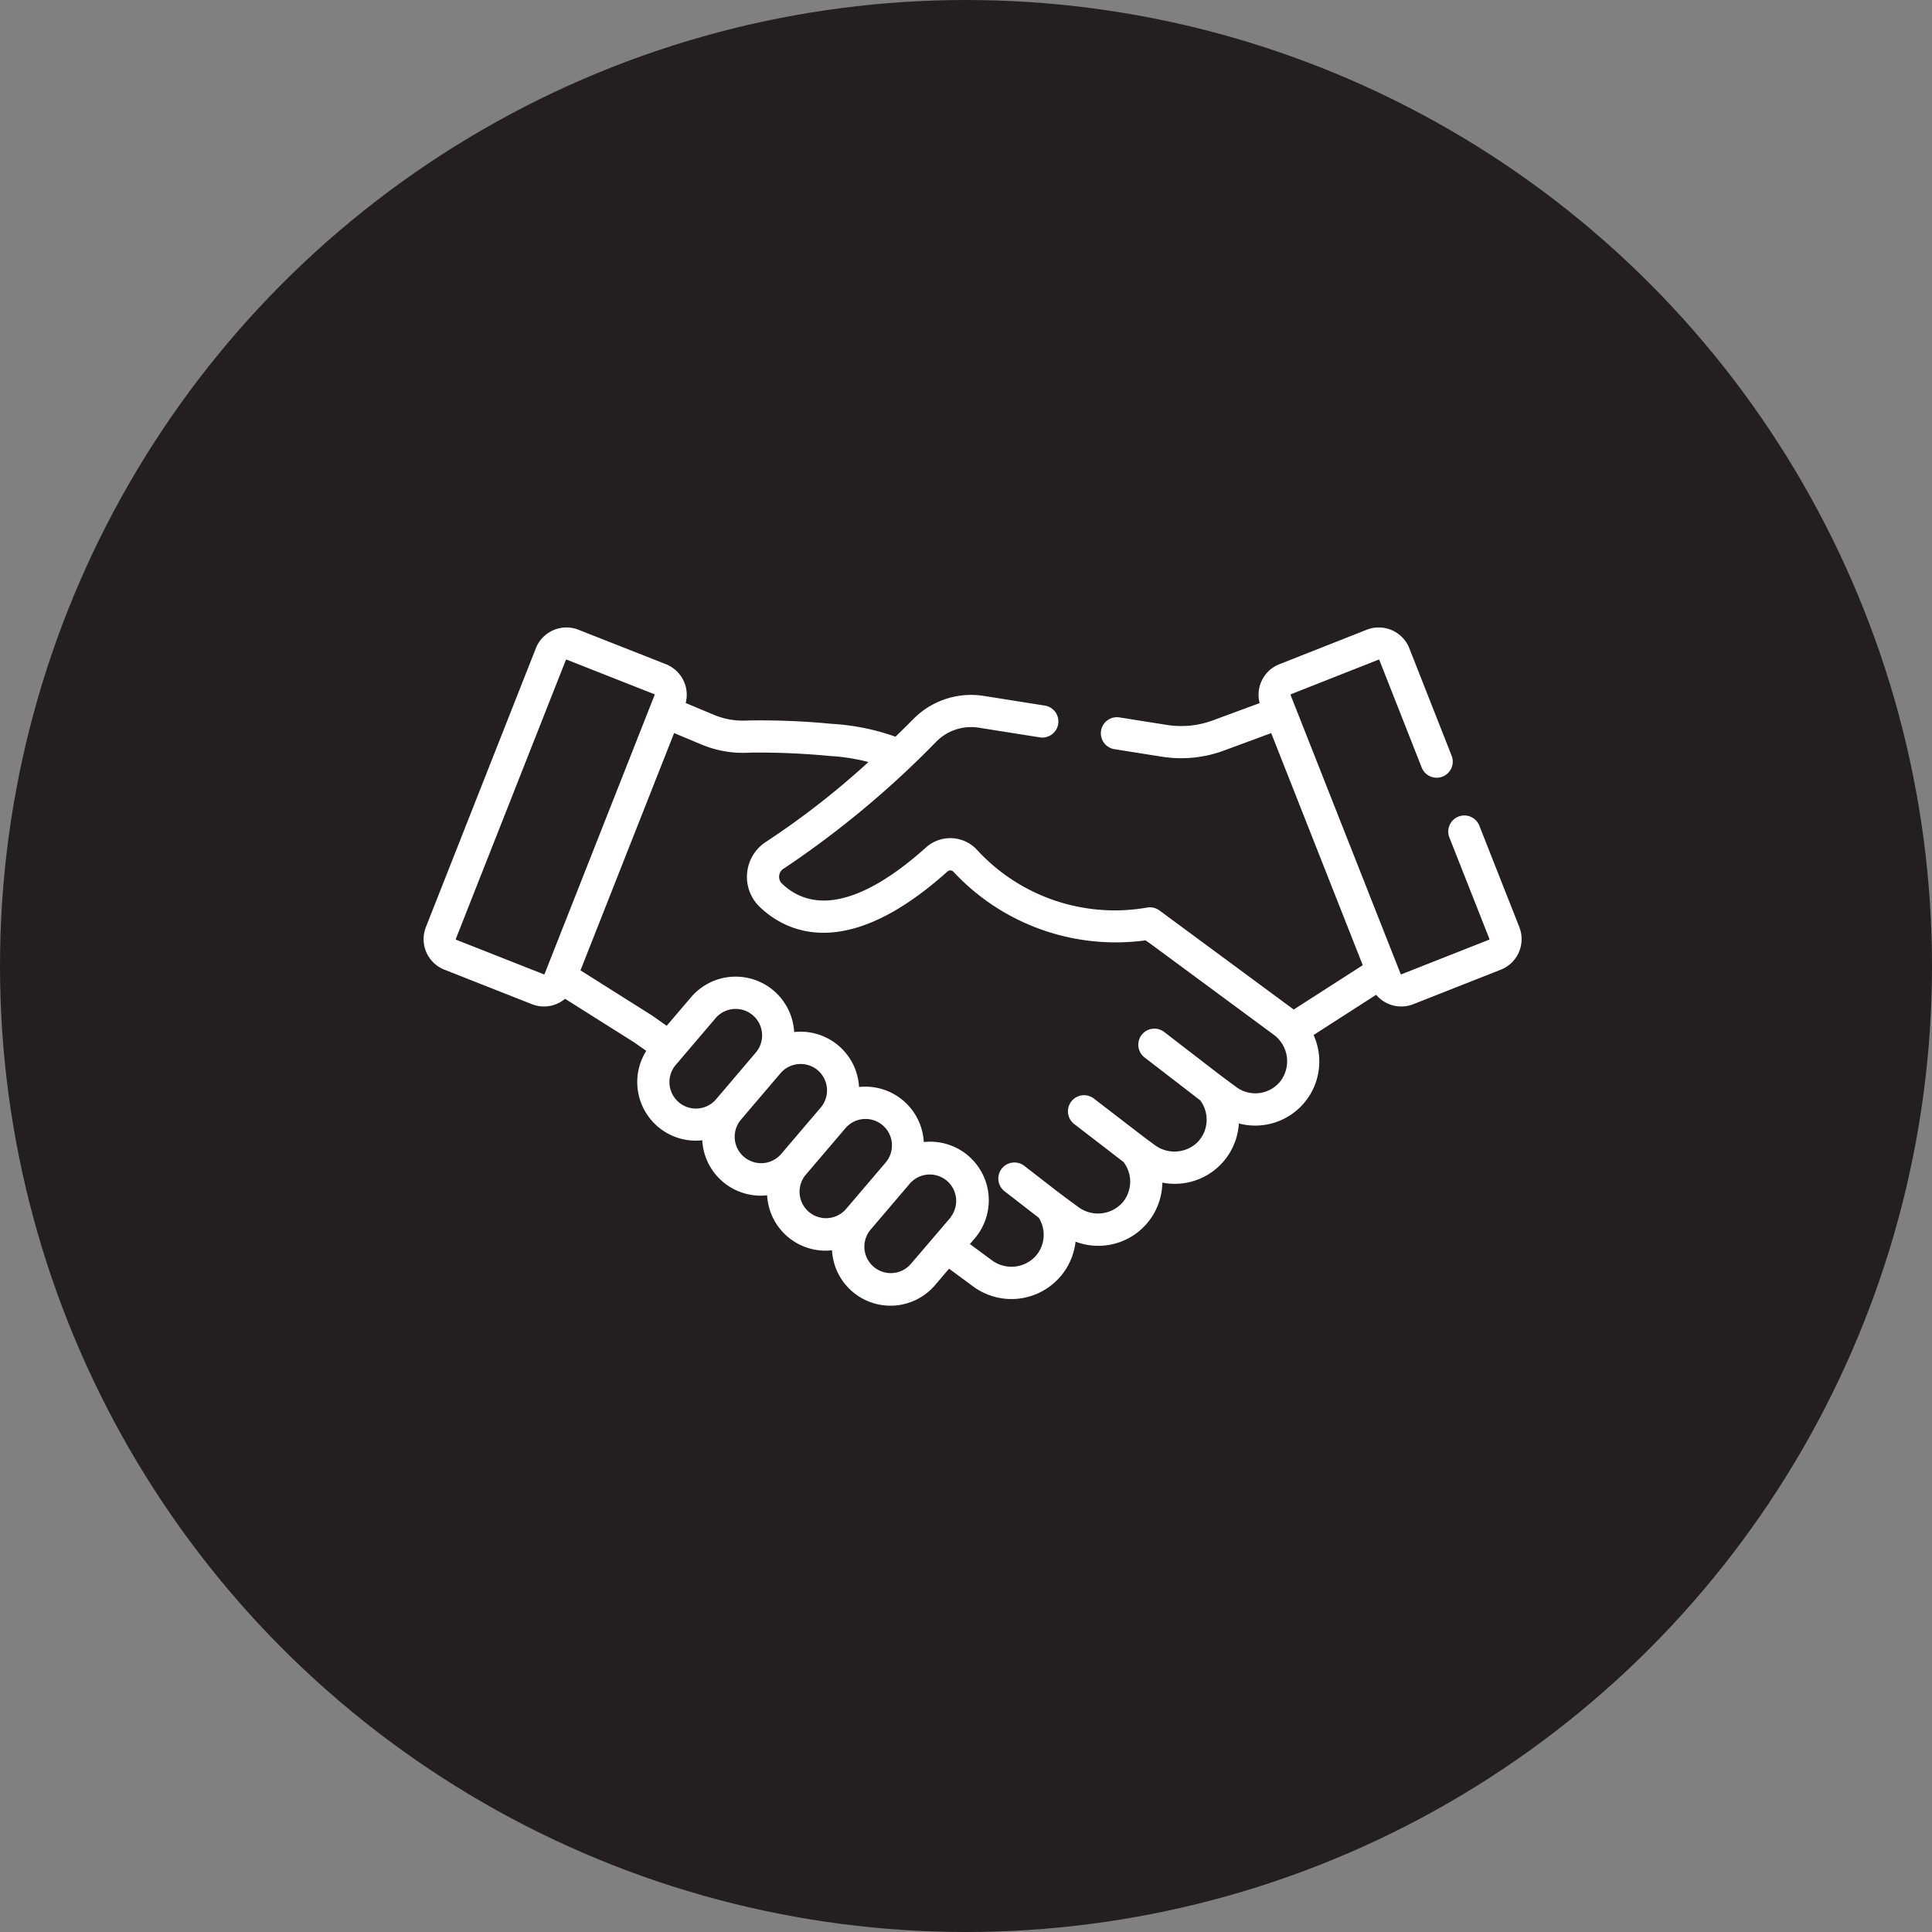 <svg xmlns:xlink="http://www.w3.org/1999/xlink" xmlns="http://www.w3.org/2000/svg" width="105" height="105" viewBox="0 0 105 105" class="ourValCircle"><rect x="0" y="0" width="105" height="105" fill="#808080" stroke="none"/><g id="Group_3278" data-name="Group 3278" transform="translate(-4938 -2052)"><circle id="Ellipse_13" data-name="Ellipse 13" cx="52.5" cy="52.5" r="52.5" transform="translate(4938 2052)" fill="#231F20"></circle><g id="_1" data-name="1" transform="translate(4961.022 1988.2)"><g id="Group_3274" data-name="Group 3274" transform="translate(0 97.901)"><path id="Path_2107" data-name="Path 2107" d="M1.131,116.5l4.757,1.876a1.782,1.782,0,0,0,1.8-.294l3.767,2.376.646.454a3.184,3.184,0,0,0,3.043,4.861,3.182,3.182,0,0,0,3.525,2.99,3.183,3.183,0,0,0,3.527,2.989,3.183,3.183,0,0,0,5.606,1.885l.756-.887,1.274.94a3.506,3.506,0,0,0,5.6-2.408,3.482,3.482,0,0,0,4.716-3.21,3.487,3.487,0,0,0,4.159-3.214,3.483,3.483,0,0,0,4.061-4.807l3.4-2.186a1.786,1.786,0,0,0,2.019.511l4.757-1.876a1.787,1.787,0,0,0,1.006-2.316l-2.174-5.511a.874.874,0,0,0-1.627.642l2.174,5.51a.037.037,0,0,1-.021.048l-4.757,1.876a.037.037,0,0,1-.047-.021l-5.978-15.152a.033.033,0,0,1,0-.028.035.035,0,0,1,.02-.019l4.757-1.877a.033.033,0,0,1,.028,0,.034.034,0,0,1,.019.02l2.3,5.842a.874.874,0,0,0,1.627-.642l-2.3-5.842a1.787,1.787,0,0,0-2.315-1.005L46.508,99.9a1.781,1.781,0,0,0-1.071,2.112l-2.55.941a4.964,4.964,0,0,1-2.491.245l-2.578-.409a.874.874,0,0,0-.274,1.727l2.578.409a6.717,6.717,0,0,0,3.37-.332l2.573-.95,4.976,12.613-3.752,2.41-.064-.047h0l-7.231-5.337a.878.878,0,0,0-.688-.155,10.169,10.169,0,0,1-9.254-3.165,1.976,1.976,0,0,0-2.759-.095c-2.316,2.08-5.552,4.108-7.816,1.956a.52.52,0,0,1,.115-.829,51.67,51.67,0,0,0,8.277-6.893,2.659,2.659,0,0,1,2.3-.753l3.319.526a.874.874,0,0,0,.274-1.727l-3.319-.526a4.413,4.413,0,0,0-3.821,1.251c-.278.281-.607.608-.978.966a12.479,12.479,0,0,0-3.473-.7,40.266,40.266,0,0,0-4.564-.181,4.074,4.074,0,0,1-1.822-.305l-1.541-.645A1.787,1.787,0,0,0,13.175,99.9L8.418,98.026A1.787,1.787,0,0,0,6.1,99.032L.125,114.184A1.784,1.784,0,0,0,1.131,116.5ZM15.9,123.537A1.437,1.437,0,0,1,13.7,121.68l2.162-2.538A1.437,1.437,0,1,1,18.057,121h0Zm3.525,2.989a1.437,1.437,0,0,1-2.193-1.857l2.162-2.538a1.442,1.442,0,0,1,2.132-.067l.011.013a1.439,1.439,0,0,1,.049,1.912Zm3.526,2.989a1.437,1.437,0,0,1-2.193-1.857l2.163-2.538a1.437,1.437,0,0,1,2.192,1.859h0Zm5.7.437-.01.014L26.473,132.5a1.437,1.437,0,0,1-2.193-1.857l2.163-2.538a1.436,1.436,0,0,1,2.2,1.843ZM13.619,103.642l1.494.625a5.827,5.827,0,0,0,2.609.437,40.319,40.319,0,0,1,4.354.182,10.733,10.733,0,0,1,2.1.329,44.152,44.152,0,0,1-5.556,4.329,2.268,2.268,0,0,0-.348,3.55c1.46,1.388,4.727,2.983,10.189-1.923a.235.235,0,0,1,.328,0,12.043,12.043,0,0,0,10.447,3.735c.459.323-.43-.329,6.951,5.118h0a1.79,1.79,0,0,1,.392,2.52,1.739,1.739,0,0,1-2.416.331c-1.036-.765-.271-.183-3.913-2.989a.874.874,0,1,0-1.067,1.385l3.022,2.328a1.758,1.758,0,0,1-.158,2.292,1.8,1.8,0,0,1-2.32.133c-.693-.511-.117-.073-3.3-2.52a.874.874,0,0,0-1.067,1.386l2.679,2.063a1.755,1.755,0,0,1-.071,2.222,1.794,1.794,0,0,1-2.4.214c-1.206-.89-.6-.43-2.923-2.228a.874.874,0,1,0-1.07,1.383l1.857,1.438a1.746,1.746,0,0,1-.216,2.134,1.787,1.787,0,0,1-2.351.163l-1.175-.867.27-.317a3.185,3.185,0,0,0-2.776-5.227,3.183,3.183,0,0,0-3.44-3l-.085.008c0-.028,0-.056,0-.084a3.161,3.161,0,0,0-.752-1.807l-.008-.009a3.186,3.186,0,0,0-2.76-1.087,3.185,3.185,0,0,0-5.609-1.886l-1.318,1.546-.77-.541-.036-.024-3.88-2.447,5.09-12.9ZM1.752,114.826,7.729,99.673a.037.037,0,0,1,.034-.023l.013,0,4.757,1.876a.037.037,0,0,1,.021.047L6.576,116.729a.036.036,0,0,1-.047.021l-4.757-1.876a.036.036,0,0,1-.021-.047Z" transform="translate(0 -97.901)" fill="#FFFFFF"></path></g></g></g></svg>